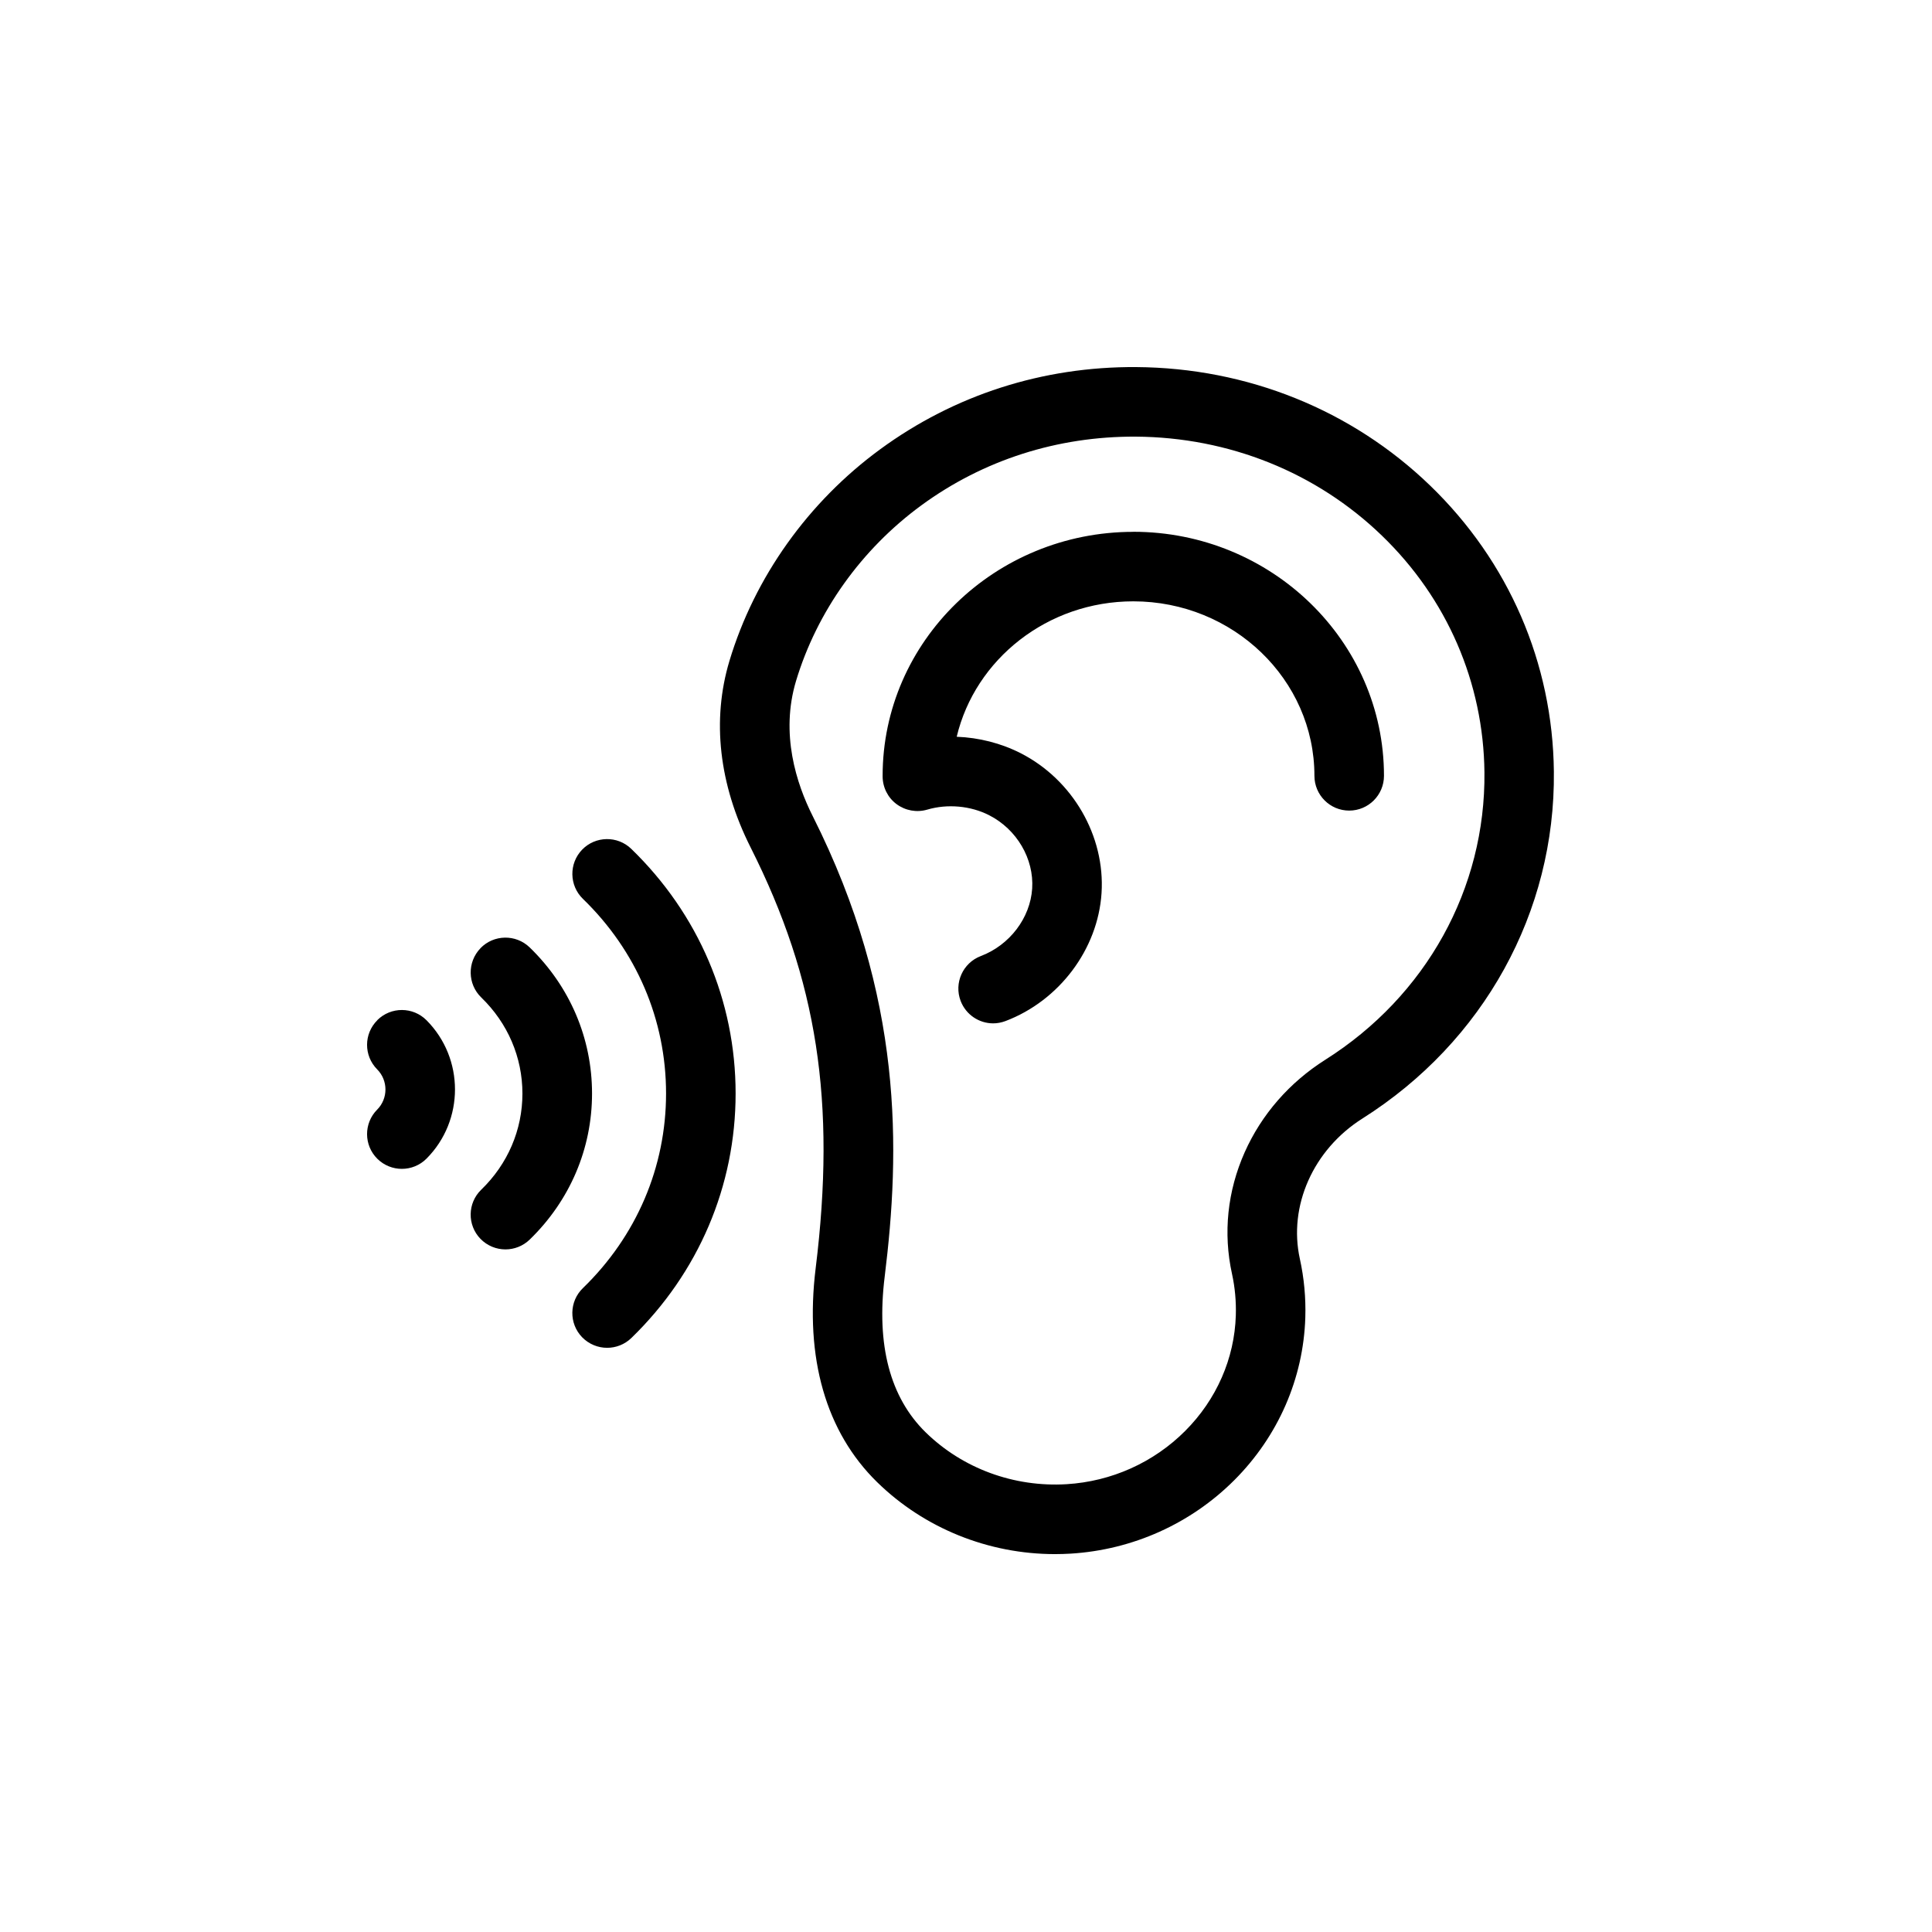 <!-- Generated by IcoMoon.io -->
<svg version="1.1" xmlns="http://www.w3.org/2000/svg" width="32" height="32" viewBox="0 0 32 32">
<path d="M18.817 6.080c1.842 0.012 3.572 0.709 4.87 1.962 1.303 1.258 2.031 2.94 2.050 4.737 0.025 2.328-1.161 4.477-3.172 5.748-0.813 0.514-1.229 1.448-1.035 2.325 0.070 0.318 0.1 0.645 0.090 0.972-0.032 1.007-0.448 1.962-1.174 2.69-0.722 0.723-1.685 1.156-2.711 1.219-0.087 0.005-0.174 0.008-0.26 0.008-1.103 0-2.165-0.427-2.947-1.192-0.849-0.831-1.201-2.056-1.018-3.543 0.34-2.755 0.028-4.775-1.078-6.971-0.524-1.041-0.645-2.109-0.35-3.089 0.417-1.386 1.303-2.63 2.496-3.504 1.229-0.901 2.694-1.372 4.24-1.362zM18.81 7.232c-1.295-0.006-2.523 0.386-3.551 1.139-0.992 0.727-1.728 1.759-2.074 2.907-0.263 0.875 0.005 1.701 0.276 2.239 1.51 3 1.45 5.541 1.192 7.63-0.14 1.133 0.089 2 0.68 2.578 0.612 0.598 1.461 0.91 2.332 0.858 0.745-0.045 1.443-0.359 1.966-0.883 0.518-0.519 0.816-1.198 0.838-1.912 0.007-0.232-0.014-0.464-0.063-0.688-0.149-0.676-0.076-1.372 0.21-2.015 0.279-0.626 0.741-1.156 1.335-1.532 1.671-1.056 2.656-2.836 2.636-4.762-0.016-1.485-0.619-2.878-1.699-3.92-1.084-1.047-2.532-1.629-4.077-1.639zM9.642 14.073c0.221-0.228 0.586-0.234 0.814-0.013 1.114 1.079 1.728 2.518 1.728 4.051s-0.614 2.971-1.727 4.051c-0.112 0.108-0.257 0.162-0.401 0.162-0.15 0-0.301-0.059-0.414-0.175-0.221-0.228-0.216-0.593 0.013-0.814 0.888-0.861 1.377-2.005 1.377-3.224s-0.489-2.363-1.377-3.223c-0.228-0.221-0.234-0.586-0.013-0.815zM7.958 15.705c0.221-0.228 0.586-0.234 0.815-0.013 0.666 0.645 1.033 1.505 1.033 2.42s-0.367 1.774-1.033 2.42c-0.112 0.108-0.257 0.162-0.401 0.162-0.151 0-0.301-0.059-0.414-0.175-0.221-0.228-0.216-0.593 0.013-0.814 0.44-0.426 0.682-0.992 0.682-1.592s-0.242-1.166-0.682-1.592c-0.228-0.221-0.234-0.586-0.013-0.815zM6.25 16.896c0.226-0.224 0.59-0.223 0.815 0.003 0.628 0.632 0.628 1.659 0 2.291-0.112 0.113-0.261 0.17-0.409 0.17-0.147 0-0.294-0.056-0.406-0.167-0.226-0.224-0.227-0.589-0.003-0.814 0.183-0.184 0.183-0.483 0-0.667-0.224-0.226-0.223-0.59 0.003-0.814zM18.77 8.808c2.29 0 4.153 1.813 4.153 4.042 0 0.318-0.258 0.576-0.576 0.576s-0.576-0.258-0.576-0.576c0-1.593-1.346-2.89-3-2.89-1.424 0-2.619 0.96-2.925 2.243 0.368 0.014 0.733 0.106 1.061 0.273 0.861 0.44 1.399 1.371 1.338 2.316-0.060 0.93-0.7 1.782-1.591 2.12-0.067 0.025-0.136 0.038-0.204 0.038-0.233 0-0.451-0.142-0.539-0.372-0.113-0.297 0.037-0.63 0.335-0.743 0.477-0.181 0.818-0.63 0.85-1.117 0.032-0.493-0.254-0.981-0.712-1.215-0.307-0.157-0.691-0.192-1.026-0.093-0.174 0.051-0.362 0.017-0.508-0.091s-0.231-0.28-0.231-0.461v0-0.007c0-2.229 1.863-4.042 4.152-4.042z"></path>
</svg>
